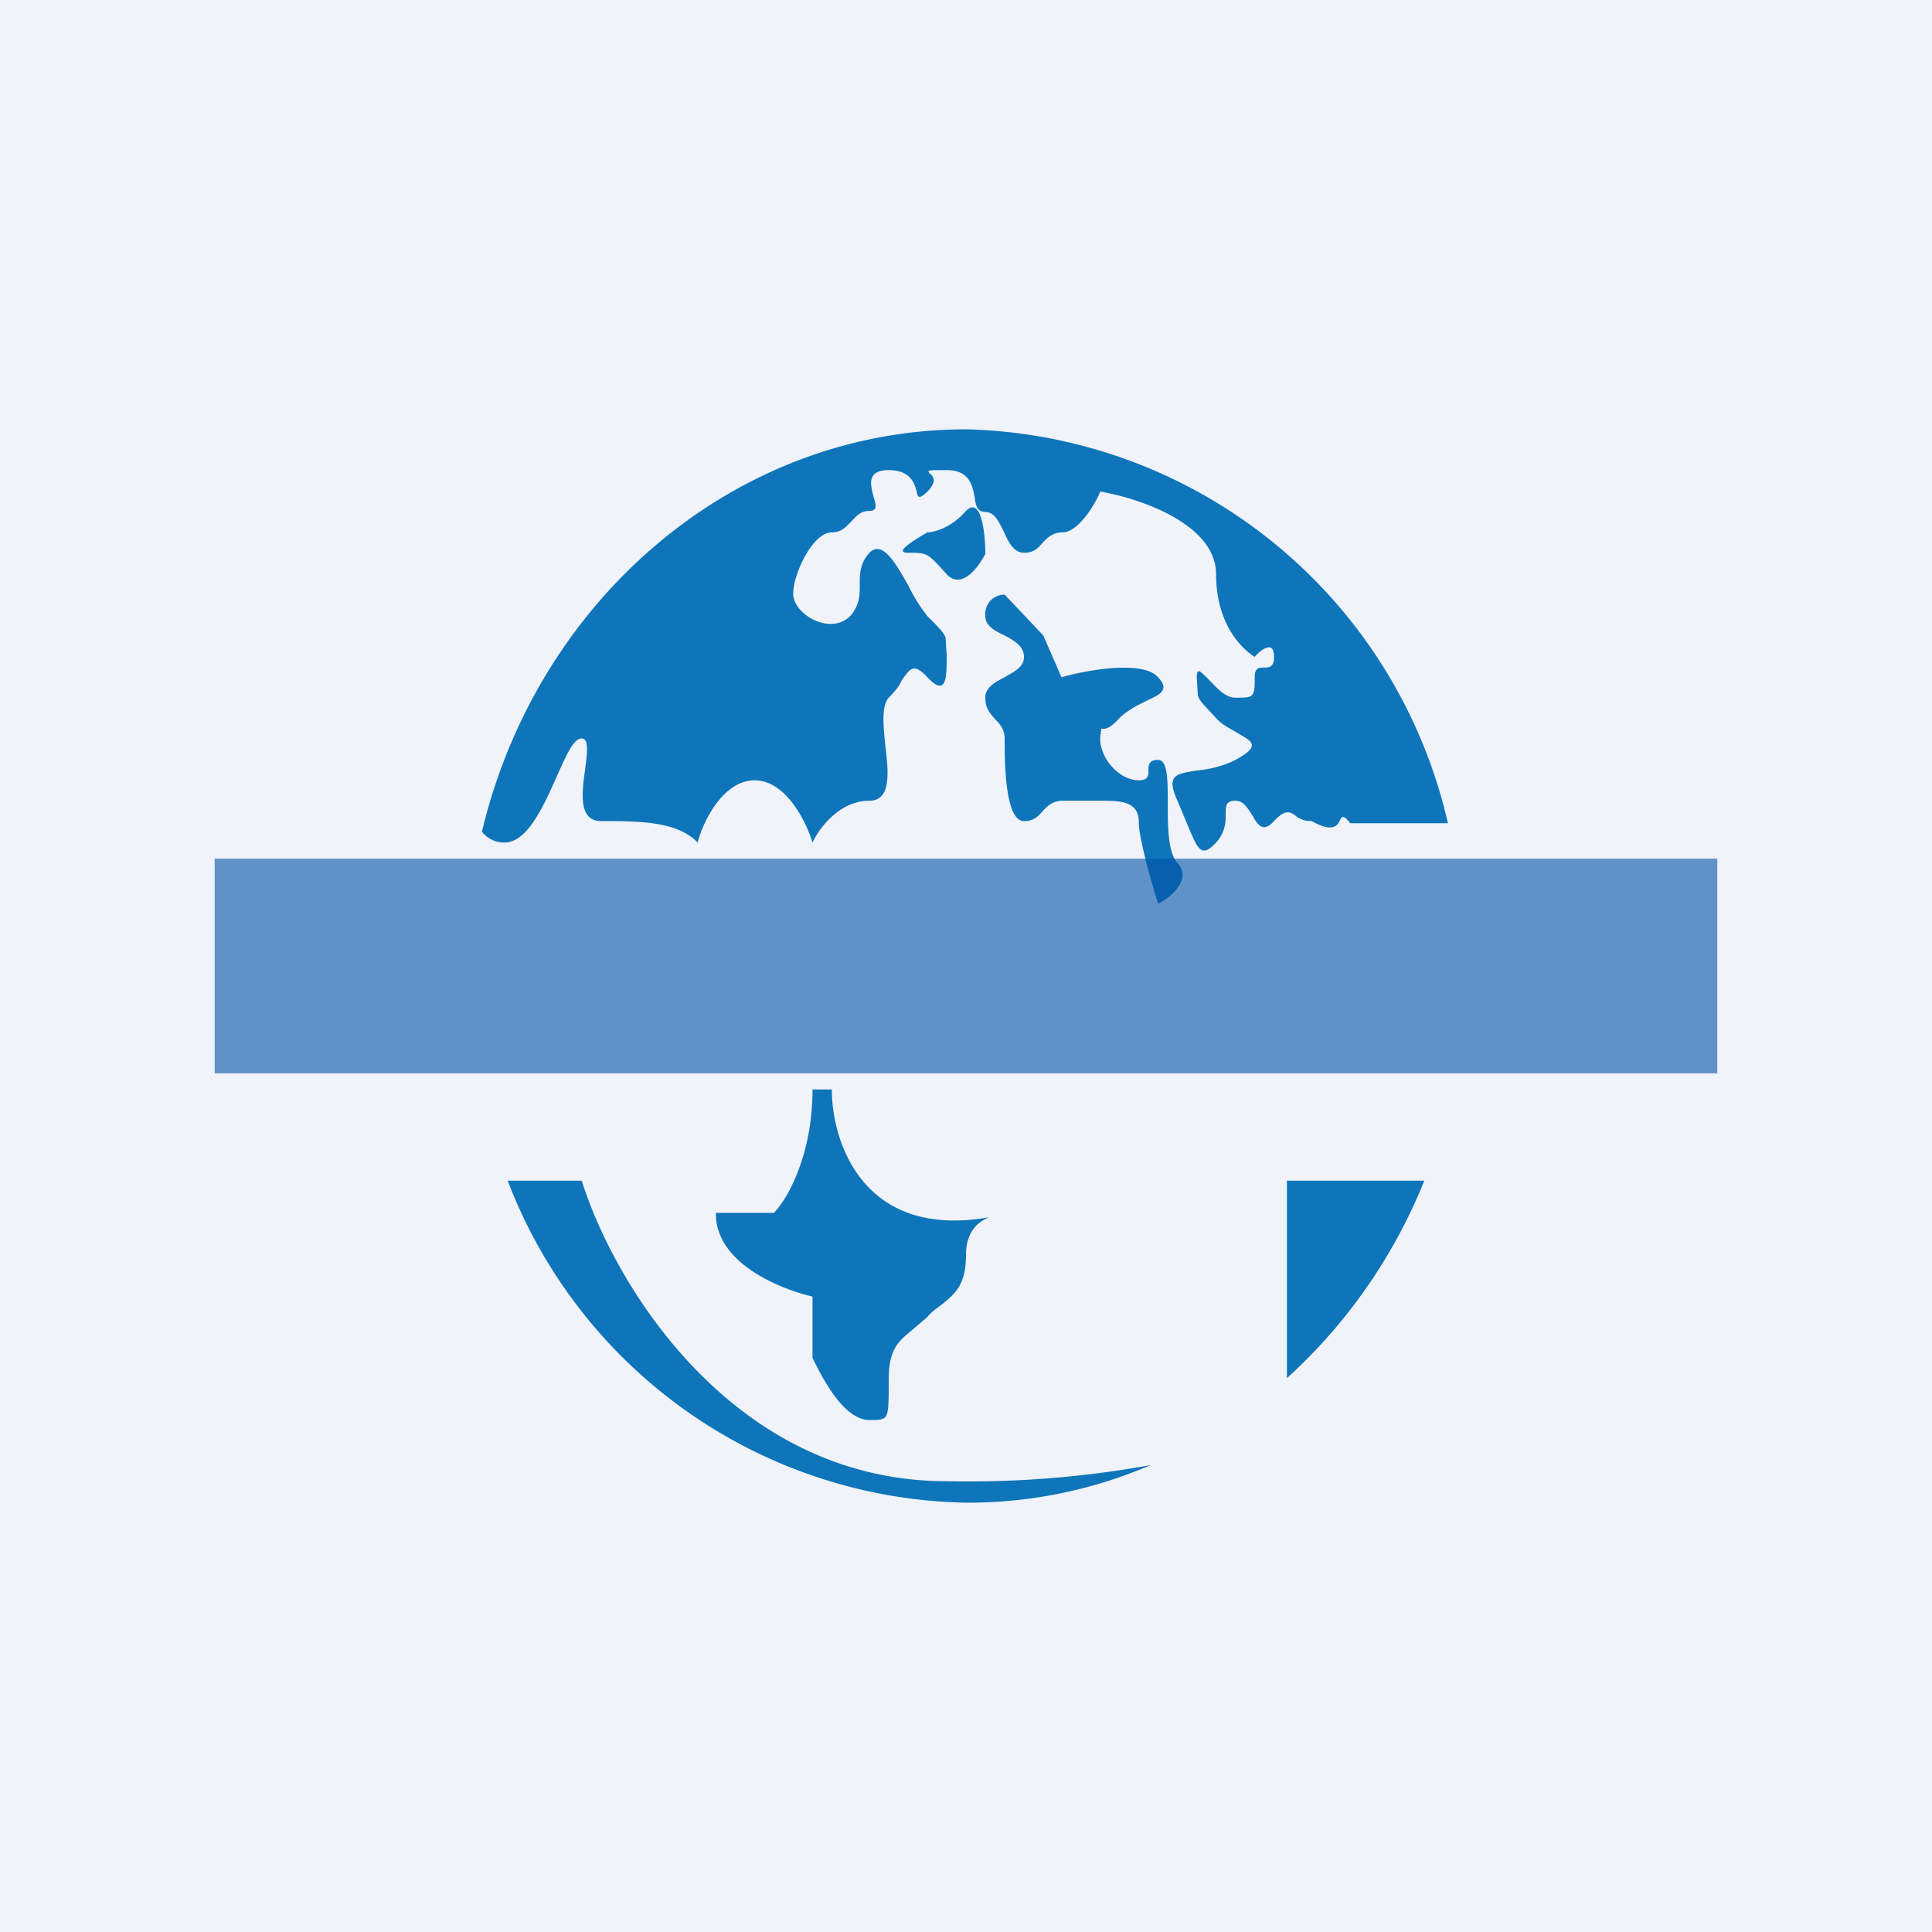 <!-- by TradingView --><svg width="18" height="18" viewBox="0 0 18 18" xmlns="http://www.w3.org/2000/svg"><path fill="#F0F3FA" d="M0 0h18v18H0z"/><path d="M13.49 7.67A4.72 4.72 0 0 0 9 4C6.83 4 5 5.6 4.49 7.75c.05.06.12.1.21.1.21 0 .36-.33.48-.6.09-.2.16-.37.24-.37.07 0 .05.14.03.3-.03.21-.06.47.15.47.35 0 .71 0 .9.2.05-.2.24-.58.53-.58.29 0 .48.38.54.58.06-.13.25-.39.53-.39.2 0 .18-.25.15-.5-.02-.19-.04-.38.03-.46.06-.06.1-.11.12-.16.08-.11.11-.17.24-.03.18.19.18 0 .18-.2l-.01-.17c-.02-.05-.07-.1-.17-.2a1.57 1.57 0 0 1-.18-.29c-.12-.21-.24-.42-.36-.3-.09.1-.09.2-.09.3 0 .09 0 .18-.08.28-.18.2-.54 0-.54-.2 0-.18.18-.57.36-.57.09 0 .13-.05.18-.1.04-.04.08-.1.17-.1.08 0 .06-.06.04-.13-.03-.11-.07-.25.14-.25.2 0 .24.12.26.2.01.05.02.08.1 0 .1-.1.05-.15.02-.17-.02-.03-.02-.03.16-.03.21 0 .24.14.26.25.01.07.02.14.1.14.09 0 .13.1.18.2.04.09.09.18.18.18s.13-.04.18-.1c.04-.04.09-.09.18-.09.14 0 .3-.25.35-.38.36.06 1.08.3 1.08.77 0 .57.36.77.36.77.06-.07.18-.16.18 0 0 .1-.05.1-.1.1-.04 0-.08 0-.08.09 0 .1 0 .14-.03.17-.02.02-.07.02-.15.02-.1 0-.18-.1-.25-.17s-.11-.12-.11-.02l.01.17c.02.06.07.1.17.21.06.07.14.1.2.14.14.08.22.12-.02.25-.14.07-.27.09-.37.1-.18.03-.28.04-.17.28l.1.24c.09.21.12.3.26.15.09-.1.09-.2.09-.27s0-.12.09-.12c.08 0 .12.08.16.14.05.09.1.16.2.05s.15-.09.2-.05c.04.03.08.05.15.05.2.11.24.04.26 0 .02-.04.03-.07.1.02h.9ZM13.27 11h-1.28v1.84A5 5 0 0 0 13.27 11Zm-2.55 2.65A4.3 4.3 0 0 1 9 14a4.66 4.66 0 0 1-4.27-3h.69c.3.96 1.4 2.8 3.4 2.8a9.5 9.5 0 0 0 1.9-.15Z" fill="#0E75BA"/><path d="M6.67 11.3h.54c.12-.12.36-.53.36-1.15h.18c0 .5.3 1.4 1.47 1.19-.11.04-.22.14-.22.35 0 .28-.1.36-.22.46-.04.03-.1.07-.14.12l-.14.12c-.12.1-.22.17-.22.46 0 .24 0 .33-.04.36-.03.02-.07.02-.14.02-.17 0-.35-.2-.53-.58v-.57c-.3-.07-.9-.31-.9-.77Zm2.69-5.76a.18.18 0 0 0-.18.2c0 .09.09.14.18.18.09.05.18.1.18.2s-.1.14-.18.19c-.1.05-.18.1-.18.19 0 .1.04.14.09.2.04.04.09.09.09.18 0 .2 0 .77.18.77.09 0 .13-.04.18-.1.04-.04.09-.09.18-.09h.35c.18 0 .36 0 .36.2 0 .15.12.57.18.76.12-.06.32-.23.18-.38-.09-.1-.09-.34-.09-.55 0-.22 0-.41-.09-.41s-.09.05-.09.1c0 .04 0 .09-.09.09-.18 0-.36-.2-.36-.39l.01-.09h.02c.02 0 .06 0 .15-.1.07-.07.17-.12.25-.16.13-.06.22-.1.11-.22-.14-.16-.66-.07-.9 0l-.17-.39-.36-.38Zm-.9-.39c-.14 0 .06-.12.18-.19.06 0 .22-.04.36-.2.14-.14.18.2.18.4-.06.12-.22.34-.36.19-.18-.2-.18-.2-.36-.2Z" fill="#0E75BA"/><path d="M16 8H2v2h14V8Z" fill="#0052A5" fill-opacity=".6"/></svg>